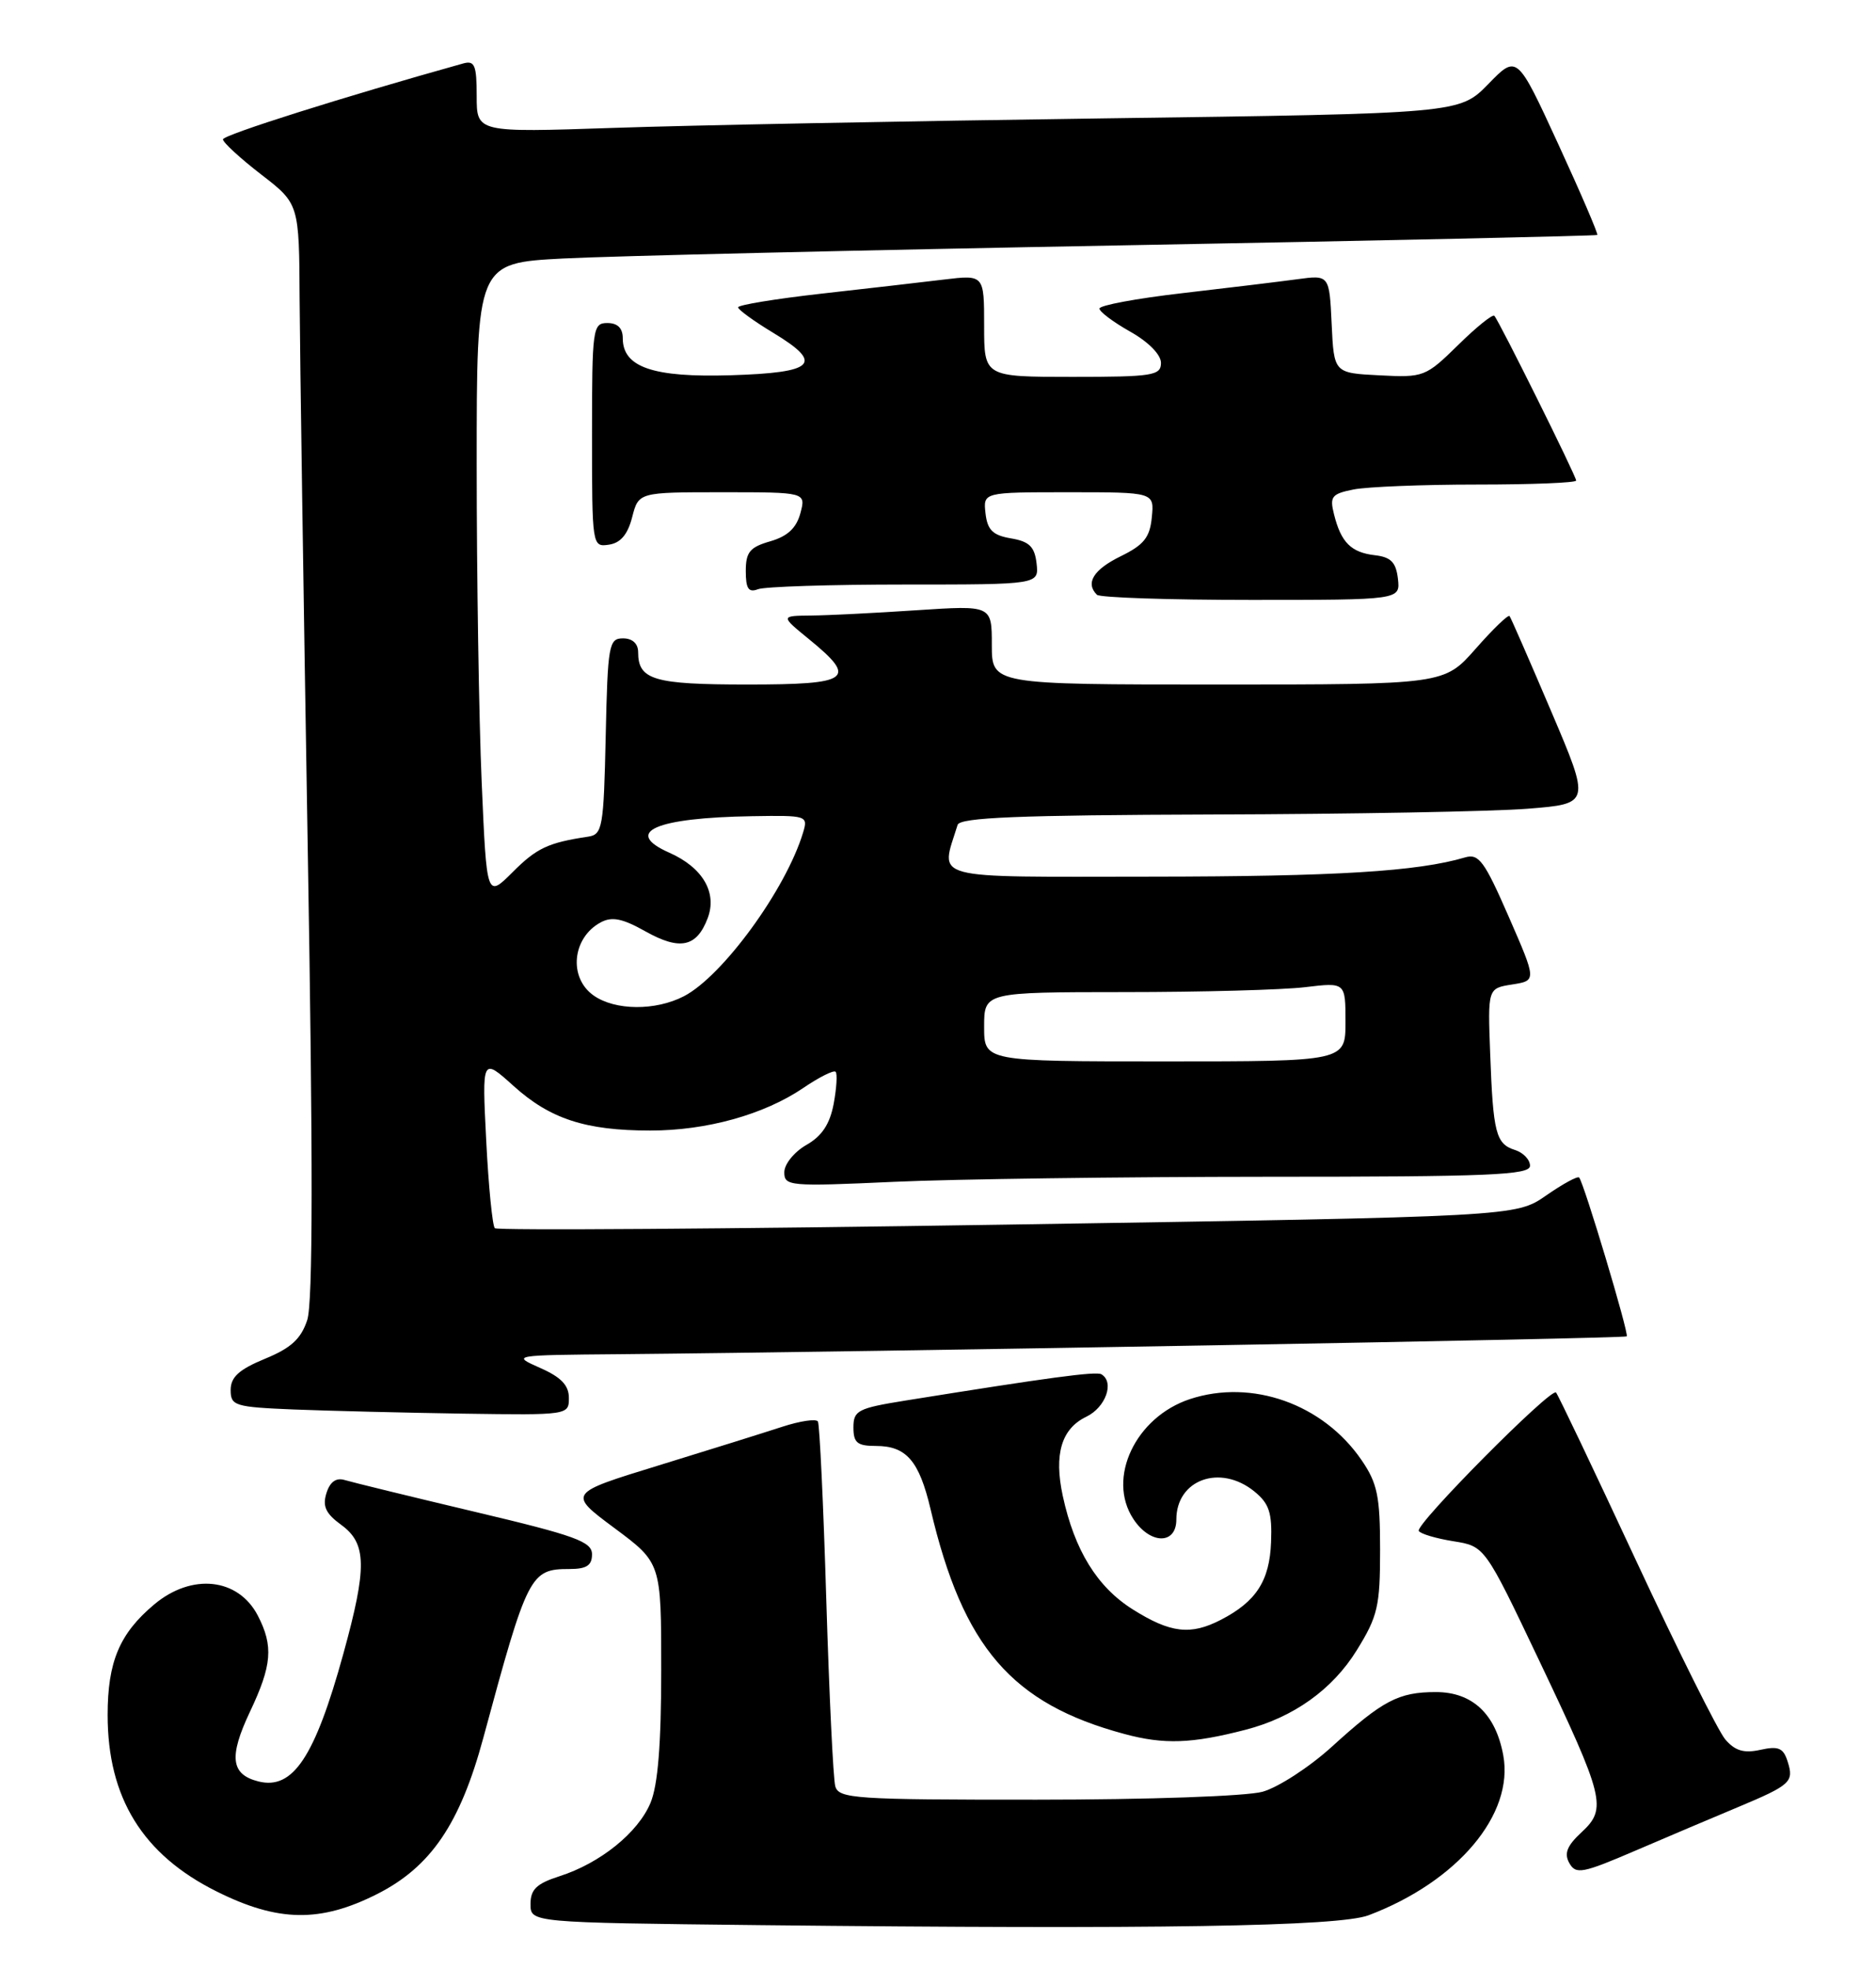 <?xml version="1.0" encoding="UTF-8" standalone="no"?>
<!DOCTYPE svg PUBLIC "-//W3C//DTD SVG 1.1//EN" "http://www.w3.org/Graphics/SVG/1.1/DTD/svg11.dtd" >
<svg xmlns="http://www.w3.org/2000/svg" xmlns:xlink="http://www.w3.org/1999/xlink" version="1.1" viewBox="0 0 244 256">
 <g >
 <path fill="currentColor"
d=" M 178.00 249.02 C 189.58 244.64 196.94 235.90 195.52 228.22 C 194.53 222.84 191.50 220.00 186.76 220.00 C 181.90 220.00 179.85 221.08 173.21 227.12 C 170.30 229.76 166.25 232.39 164.21 232.96 C 162.11 233.54 149.35 233.99 134.82 233.99 C 111.21 234.00 109.10 233.86 108.64 232.25 C 108.37 231.29 107.85 220.38 107.47 208.00 C 107.10 195.62 106.60 185.19 106.38 184.82 C 106.15 184.44 104.06 184.75 101.73 185.51 C 99.40 186.27 92.18 188.53 85.67 190.53 C 73.84 194.16 73.84 194.16 79.92 198.68 C 86.00 203.20 86.00 203.20 86.00 217.13 C 86.00 226.78 85.57 232.09 84.61 234.40 C 82.98 238.29 78.07 242.25 72.75 243.95 C 69.79 244.90 69.00 245.66 69.00 247.56 C 69.00 249.97 69.00 249.97 98.75 250.30 C 150.48 250.86 174.13 250.48 178.00 249.02 Z  M 49.07 246.25 C 56.04 242.72 59.84 237.13 62.86 225.96 C 68.62 204.66 68.96 204.00 74.07 204.00 C 76.29 204.00 77.00 203.54 77.00 202.09 C 77.00 200.44 74.85 199.66 61.75 196.56 C 53.36 194.57 45.75 192.71 44.83 192.43 C 43.72 192.09 42.92 192.66 42.46 194.13 C 41.92 195.84 42.36 196.79 44.38 198.26 C 47.71 200.68 47.76 203.77 44.66 215.01 C 40.95 228.46 38.10 232.74 33.62 231.62 C 30.02 230.72 29.74 228.43 32.50 222.58 C 35.38 216.51 35.58 214.03 33.54 210.07 C 30.99 205.15 24.94 204.50 20.04 208.62 C 15.54 212.40 14.00 216.07 14.00 222.98 C 14.00 233.74 18.55 241.12 28.15 245.91 C 36.15 249.91 41.66 250.00 49.07 246.25 Z  M 226.00 234.98 C 232.92 232.08 233.35 231.68 232.51 229.04 C 231.95 227.26 231.32 226.99 228.96 227.51 C 226.81 227.98 225.67 227.64 224.39 226.15 C 223.46 225.05 218.22 214.56 212.76 202.83 C 207.30 191.10 202.63 181.30 202.38 181.05 C 201.73 180.39 184.03 198.23 184.53 199.05 C 184.76 199.43 186.79 200.03 189.04 200.39 C 193.12 201.04 193.12 201.04 200.13 215.77 C 208.71 233.80 209.04 235.13 205.70 238.23 C 203.81 239.98 203.41 240.98 204.11 242.23 C 204.96 243.74 205.79 243.59 212.77 240.59 C 217.02 238.77 222.97 236.24 226.00 234.98 Z  M 162.00 224.90 C 168.24 223.29 173.31 219.66 176.46 214.57 C 179.20 210.15 179.50 208.84 179.50 201.51 C 179.50 194.53 179.15 192.85 177.09 189.84 C 172.09 182.54 162.83 179.25 154.76 181.91 C 147.69 184.25 143.93 192.19 147.40 197.48 C 149.58 200.82 153.00 200.87 153.00 197.57 C 153.00 192.37 158.70 190.31 163.14 193.91 C 165.07 195.48 165.47 196.67 165.32 200.50 C 165.13 205.53 163.39 208.23 158.80 210.60 C 154.86 212.64 152.24 212.34 147.33 209.25 C 142.70 206.34 139.76 201.57 138.23 194.50 C 137.06 189.08 138.05 185.76 141.29 184.20 C 143.82 182.98 144.98 179.70 143.25 178.68 C 142.57 178.27 136.36 179.11 117.75 182.10 C 111.58 183.09 111.00 183.39 111.00 185.59 C 111.00 187.59 111.50 188.00 113.93 188.00 C 117.88 188.00 119.55 189.93 121.03 196.21 C 125.25 214.17 131.58 221.51 146.25 225.45 C 151.40 226.84 155.02 226.71 162.00 224.90 Z  M 73.99 181.75 C 73.99 180.11 72.97 179.05 70.24 177.85 C 66.52 176.20 66.59 176.19 80.50 176.07 C 112.71 175.78 211.29 174.04 211.58 173.75 C 211.90 173.43 206.02 153.82 205.39 153.10 C 205.19 152.88 203.26 153.93 201.09 155.44 C 197.14 158.18 197.14 158.18 131.03 159.22 C 94.67 159.79 64.67 160.00 64.36 159.69 C 64.05 159.38 63.54 154.26 63.24 148.31 C 62.69 137.50 62.69 137.50 66.78 141.18 C 71.54 145.48 76.15 146.99 84.57 146.99 C 91.88 147.00 99.37 144.92 104.47 141.46 C 106.54 140.05 108.44 139.10 108.68 139.35 C 108.93 139.59 108.81 141.47 108.43 143.52 C 107.93 146.16 106.90 147.72 104.87 148.87 C 103.30 149.77 102.01 151.36 102.01 152.41 C 102.00 154.22 102.67 154.28 116.25 153.66 C 124.09 153.30 145.91 153.01 164.75 153.00 C 193.81 153.00 199.00 152.78 199.00 151.57 C 199.00 150.78 198.12 149.86 197.05 149.52 C 194.56 148.73 194.20 147.34 193.82 137.00 C 193.50 128.50 193.50 128.50 196.68 128.00 C 199.86 127.50 199.86 127.50 196.23 119.19 C 193.07 111.95 192.34 110.95 190.55 111.48 C 184.36 113.31 173.78 113.96 149.73 113.98 C 120.36 114.00 122.31 114.52 124.55 107.25 C 124.85 106.29 132.44 105.98 157.72 105.90 C 175.75 105.85 194.18 105.51 198.69 105.15 C 206.87 104.50 206.87 104.50 201.76 92.50 C 198.95 85.90 196.51 80.32 196.34 80.10 C 196.17 79.87 194.18 81.79 191.93 84.35 C 187.83 89.00 187.83 89.00 158.42 89.00 C 129.00 89.00 129.00 89.00 129.00 83.85 C 129.00 78.70 129.00 78.70 119.25 79.34 C 113.89 79.70 107.70 80.01 105.50 80.03 C 101.50 80.07 101.50 80.07 105.25 83.13 C 111.58 88.30 110.62 89.00 97.20 89.00 C 85.03 89.00 83.00 88.40 83.00 84.80 C 83.00 83.68 82.26 83.00 81.03 83.00 C 79.19 83.00 79.04 83.83 78.78 95.74 C 78.52 107.60 78.36 108.50 76.50 108.78 C 71.30 109.56 69.80 110.26 66.67 113.40 C 63.30 116.76 63.30 116.76 62.65 101.72 C 62.29 93.45 62.00 74.87 62.00 60.44 C 62.00 34.20 62.00 34.20 73.25 33.61 C 79.44 33.29 112.17 32.52 146.00 31.90 C 179.82 31.28 207.61 30.67 207.75 30.55 C 207.89 30.43 205.60 25.10 202.66 18.71 C 197.31 7.09 197.31 7.09 193.57 10.93 C 189.83 14.76 189.83 14.76 143.66 15.39 C 118.27 15.74 89.51 16.29 79.75 16.63 C 62.00 17.23 62.00 17.23 62.00 12.50 C 62.00 8.47 61.74 7.84 60.25 8.25 C 44.66 12.60 29.00 17.55 29.00 18.12 C 29.00 18.52 31.23 20.57 33.96 22.68 C 38.91 26.50 38.91 26.50 38.97 39.00 C 39.01 45.88 39.48 77.81 40.02 109.96 C 40.72 150.95 40.70 169.38 39.96 171.63 C 39.15 174.09 37.84 175.28 34.45 176.67 C 31.09 178.06 30.01 179.04 30.00 180.71 C 30.00 182.78 30.51 182.94 38.25 183.26 C 42.79 183.44 52.69 183.68 60.25 183.80 C 73.90 184.00 74.00 183.98 73.99 181.75 Z  M 181.82 75.25 C 181.57 73.11 180.91 72.43 178.82 72.19 C 175.73 71.83 174.42 70.53 173.51 66.88 C 172.92 64.56 173.20 64.21 176.05 63.64 C 177.81 63.29 185.04 63.00 192.12 63.00 C 199.21 63.00 205.00 62.77 205.00 62.48 C 205.00 61.90 194.99 41.74 194.36 41.06 C 194.14 40.82 192.01 42.53 189.64 44.87 C 185.42 49.00 185.17 49.10 179.41 48.80 C 173.50 48.50 173.50 48.50 173.20 42.12 C 172.90 35.74 172.90 35.74 168.70 36.31 C 166.39 36.62 159.66 37.44 153.75 38.12 C 147.84 38.80 143.00 39.70 143.00 40.12 C 143.00 40.53 144.80 41.88 147.00 43.12 C 149.37 44.45 151.00 46.11 151.00 47.18 C 151.00 48.83 149.94 49.00 139.50 49.00 C 128.00 49.00 128.00 49.00 128.00 42.36 C 128.00 35.72 128.00 35.72 122.75 36.35 C 119.86 36.70 112.66 37.53 106.75 38.19 C 100.84 38.86 96.00 39.65 96.00 39.96 C 96.00 40.26 98.06 41.76 100.58 43.28 C 107.20 47.28 106.02 48.45 95.05 48.79 C 84.94 49.10 81.00 47.75 81.00 43.98 C 81.00 42.67 80.33 42.00 79.00 42.00 C 77.09 42.00 77.00 42.67 77.00 56.57 C 77.00 70.99 77.02 71.14 79.19 70.82 C 80.71 70.60 81.64 69.50 82.22 67.25 C 83.06 64.00 83.06 64.00 93.94 64.00 C 104.83 64.00 104.83 64.00 104.10 66.73 C 103.58 68.66 102.43 69.73 100.18 70.38 C 97.53 71.14 97.00 71.78 97.00 74.25 C 97.00 76.54 97.36 77.08 98.58 76.61 C 99.45 76.27 108.03 76.00 117.65 76.00 C 135.13 76.00 135.13 76.00 134.82 73.25 C 134.57 71.08 133.87 70.40 131.50 70.00 C 129.13 69.60 128.43 68.92 128.18 66.75 C 127.87 64.00 127.87 64.00 139.00 64.00 C 150.13 64.00 150.13 64.00 149.81 67.25 C 149.56 69.88 148.78 70.85 145.75 72.33 C 142.22 74.06 141.14 75.81 142.67 77.33 C 143.03 77.70 152.06 78.00 162.73 78.00 C 182.13 78.00 182.13 78.00 181.82 75.25 Z  M 128.00 133.50 C 128.00 129.00 128.00 129.00 146.25 128.99 C 156.29 128.99 166.86 128.70 169.75 128.35 C 175.00 127.72 175.00 127.72 175.00 132.86 C 175.00 138.00 175.00 138.00 151.50 138.00 C 128.00 138.00 128.00 138.00 128.00 133.50 Z  M 77.22 129.44 C 73.91 127.12 74.41 121.92 78.14 119.92 C 79.60 119.14 80.97 119.42 83.94 121.09 C 88.43 123.61 90.61 123.15 92.04 119.39 C 93.31 116.05 91.40 112.79 87.04 110.86 C 81.00 108.18 85.23 106.32 97.82 106.12 C 104.96 106.00 105.12 106.05 104.45 108.25 C 102.23 115.62 93.99 126.92 88.95 129.53 C 85.25 131.44 80.02 131.40 77.22 129.44 Z "/>
</g>
</svg>